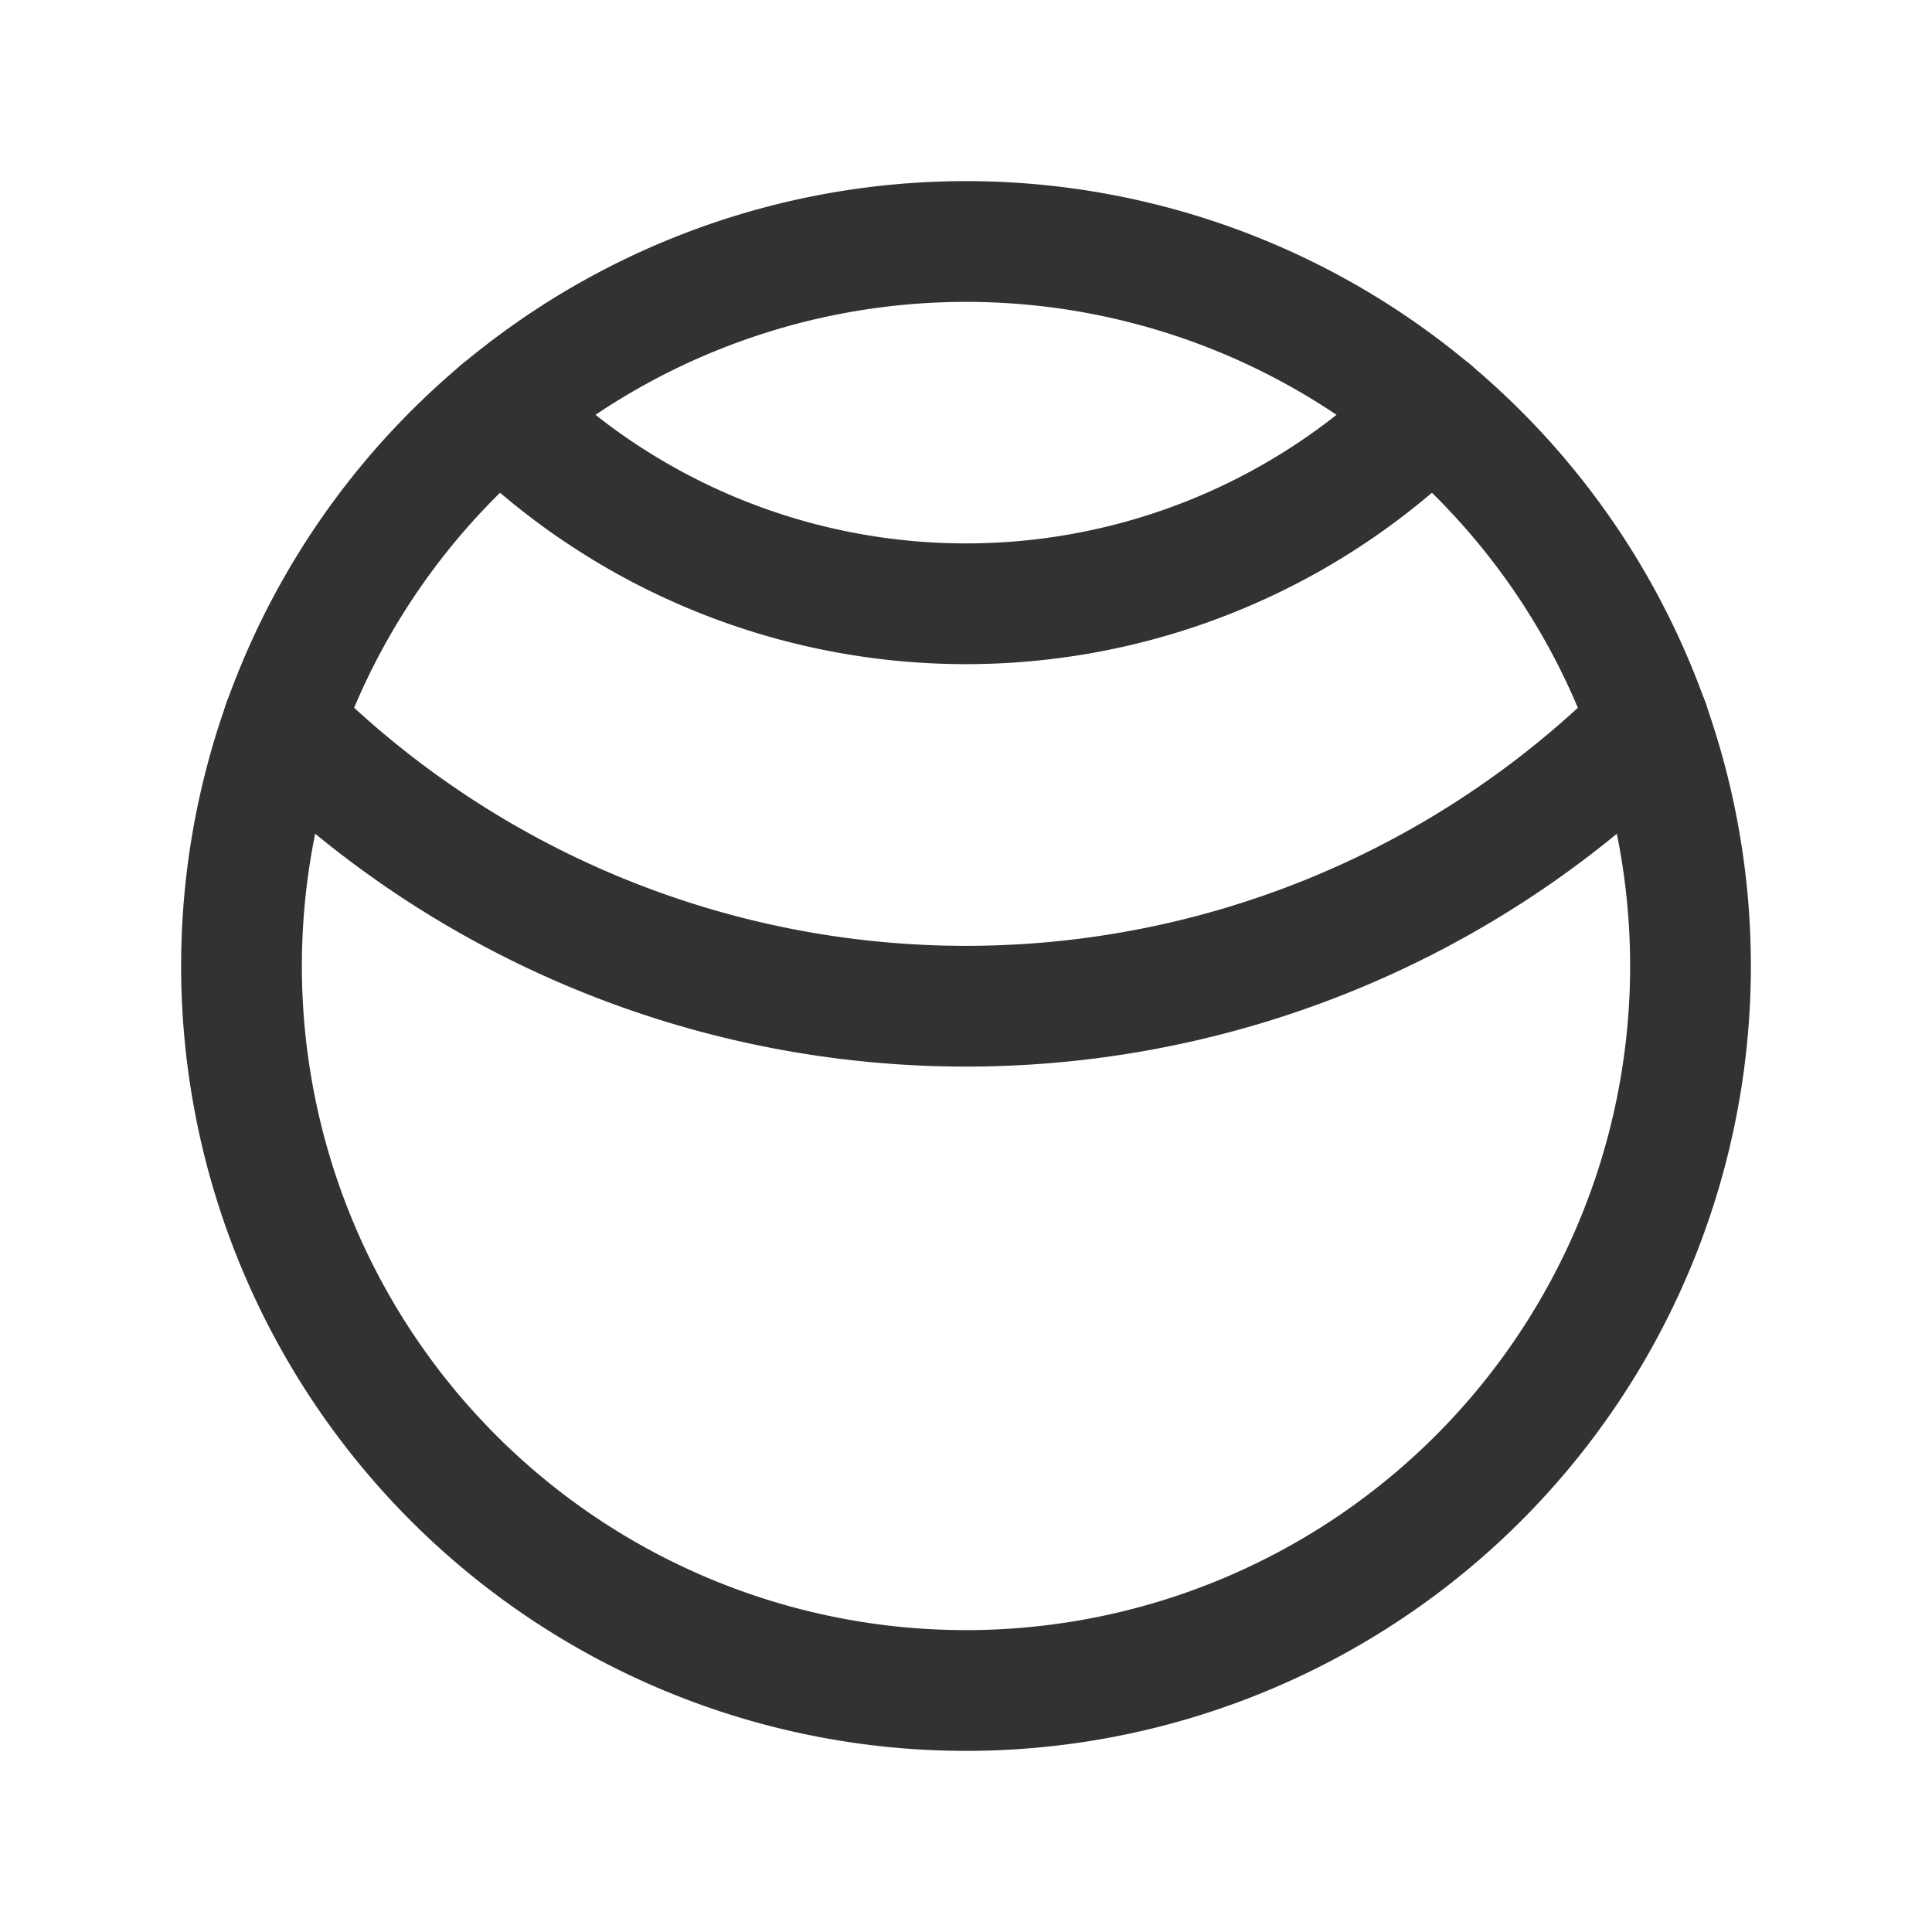 <svg xmlns="http://www.w3.org/2000/svg" viewBox="0 0 24 24"><g id="Layer_2" data-name="Layer 2"><rect width="24" height="24" fill="none"/><path d="M3,12a9,9,0,1,0,9-9A9,9,0,0,0,3,12Z" fill="none" stroke="#323232" stroke-linecap="round" stroke-linejoin="round" stroke-width="1.5"/><path d="M3.518,8.986a11.996,11.996,0,0,0,16.965,0" fill="none" stroke="#323232" stroke-linecap="round" stroke-linejoin="round" stroke-width="1.5"/><path d="M6.215,5.104a8.181,8.181,0,0,0,11.57,0" fill="none" stroke="#323232" stroke-linecap="round" stroke-linejoin="round" stroke-width="1.5"/></g></svg>